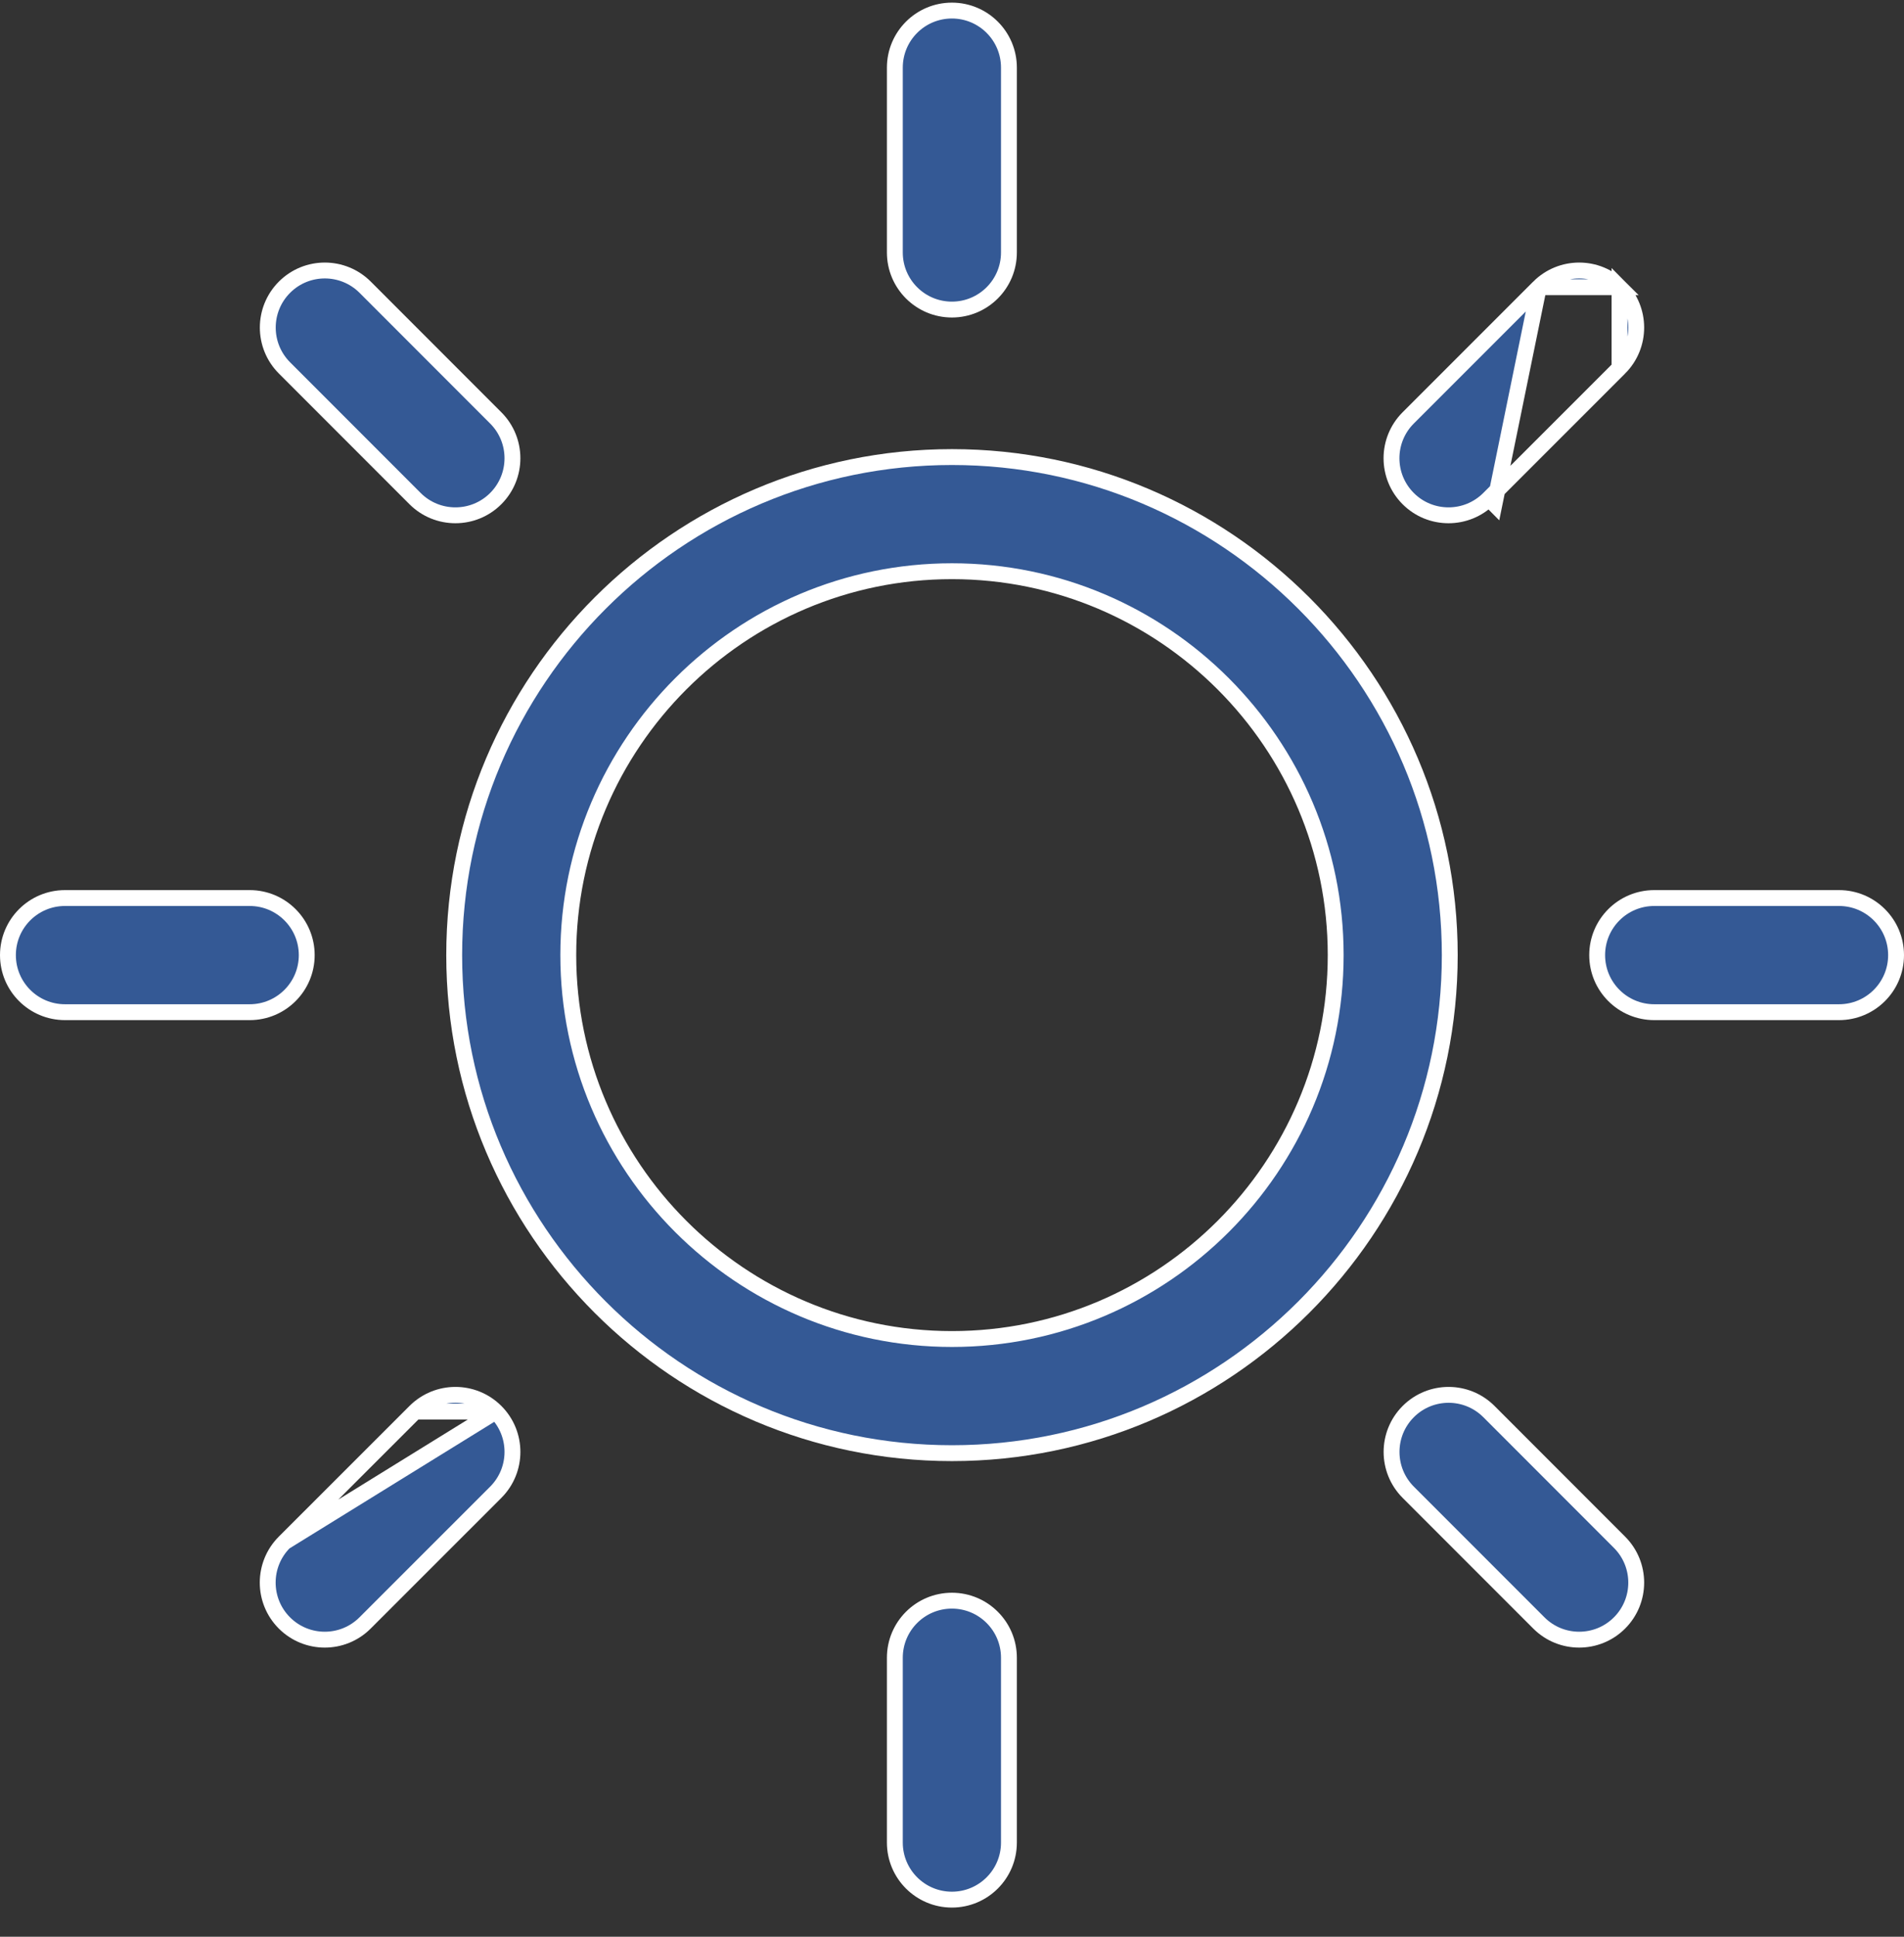 <svg width="60" height="61" viewBox="0 0 60 61" fill="none" xmlns="http://www.w3.org/2000/svg">
<rect x="0" y="0" width="60" height="61" fill="#333333" stroke="none"/>
<path d="M28.199 52.212C28.199 51.22 29.004 50.415 29.997 50.415C30.989 50.415 31.794 51.22 31.794 52.212V58.034C31.794 59.026 30.99 59.831 29.997 59.831C29.004 59.831 28.199 59.026 28.199 58.034V52.212Z" fill="#345995" stroke="white" stroke-width="0.5"/>
<path d="M31.794 7.952C31.794 8.945 30.99 9.75 29.997 9.75C29.004 9.75 28.199 8.945 28.199 7.952V2.13C28.199 1.138 29.004 0.333 29.997 0.333C30.99 0.333 31.794 1.138 31.794 2.13V7.952Z" fill="#345995" stroke="white" stroke-width="0.5"/>
<path d="M8.963 48.574L8.963 48.574C8.261 49.276 8.261 50.414 8.962 51.116C9.313 51.467 9.773 51.643 10.234 51.643C10.694 51.643 11.153 51.468 11.504 51.117L15.622 47.001L15.622 47.001C16.324 46.299 16.325 45.161 15.623 44.459C15.623 44.459 15.623 44.459 15.623 44.459M8.963 48.574L15.623 44.459M8.963 48.574L13.081 44.459M8.963 48.574L13.081 44.459M15.623 44.459C14.921 43.757 13.783 43.757 13.081 44.459M15.623 44.459L13.081 44.459" fill="#345995" stroke="white" stroke-width="0.5"/>
<path d="M48.493 9.046L48.493 9.046L44.376 13.162C43.674 13.864 43.674 15.002 44.376 15.704L44.376 15.704C44.726 16.055 45.186 16.23 45.647 16.23C46.107 16.23 46.566 16.055 46.918 15.704L46.918 15.704M48.493 9.046L47.094 15.881L46.918 15.704M48.493 9.046C49.196 8.344 50.333 8.344 51.035 9.046L48.493 9.046ZM46.918 15.704L51.035 11.588M46.918 15.704L51.035 11.588M51.035 11.588C51.035 11.588 51.035 11.588 51.035 11.588M51.035 11.588L51.035 11.588M51.035 11.588C51.737 10.886 51.737 9.749 51.035 9.046L51.035 11.588Z" fill="#345995" stroke="white" stroke-width="0.5"/>
<path d="M7.869 28.285C8.861 28.285 9.666 29.09 9.666 30.083C9.666 31.075 8.861 31.88 7.869 31.88H2.047C1.055 31.88 0.25 31.075 0.25 30.083C0.25 29.09 1.055 28.285 2.047 28.285H7.869Z" fill="#345995" stroke="white" stroke-width="0.5"/>
<path d="M52.129 28.285H57.953C58.945 28.285 59.75 29.09 59.75 30.083C59.75 31.075 58.946 31.88 57.953 31.88H52.129C51.136 31.88 50.331 31.075 50.331 30.083C50.331 29.09 51.136 28.285 52.129 28.285Z" fill="#345995" stroke="white" stroke-width="0.5"/>
<path d="M8.965 9.046L8.965 9.046C9.666 8.344 10.805 8.344 11.507 9.046L15.622 13.162C16.324 13.864 16.324 15.002 15.622 15.704C15.271 16.055 14.812 16.23 14.351 16.23C13.891 16.23 13.431 16.055 13.08 15.704C13.08 15.704 13.08 15.704 13.08 15.704L8.965 11.588L8.965 11.588C8.263 10.886 8.263 9.748 8.965 9.046Z" fill="#345995" stroke="white" stroke-width="0.5"/>
<path d="M44.378 44.459L44.378 44.459C45.08 43.757 46.218 43.757 46.92 44.459C46.92 44.459 46.92 44.459 46.92 44.459L51.035 48.575L51.035 48.575C51.737 49.277 51.737 50.415 51.035 51.117L51.035 51.117C50.684 51.468 50.224 51.643 49.764 51.643C49.303 51.643 48.844 51.468 48.493 51.116C48.493 51.116 48.493 51.116 48.493 51.116L44.378 47.001L44.378 47.001C43.676 46.299 43.676 45.161 44.378 44.459Z" fill="#345995" stroke="white" stroke-width="0.5"/>
<path d="M14.313 30.083C14.313 21.434 21.35 14.396 29.999 14.396C38.648 14.396 45.686 21.434 45.686 30.083C45.686 38.732 38.648 45.769 29.999 45.769C21.35 45.769 14.313 38.732 14.313 30.083ZM17.908 30.083C17.908 36.75 23.332 42.174 29.999 42.174C36.667 42.174 42.091 36.75 42.091 30.083C42.091 23.416 36.667 17.991 29.999 17.991C23.332 17.991 17.908 23.416 17.908 30.083Z" fill="#345995" stroke="white" stroke-width="0.5"/>
</svg>
